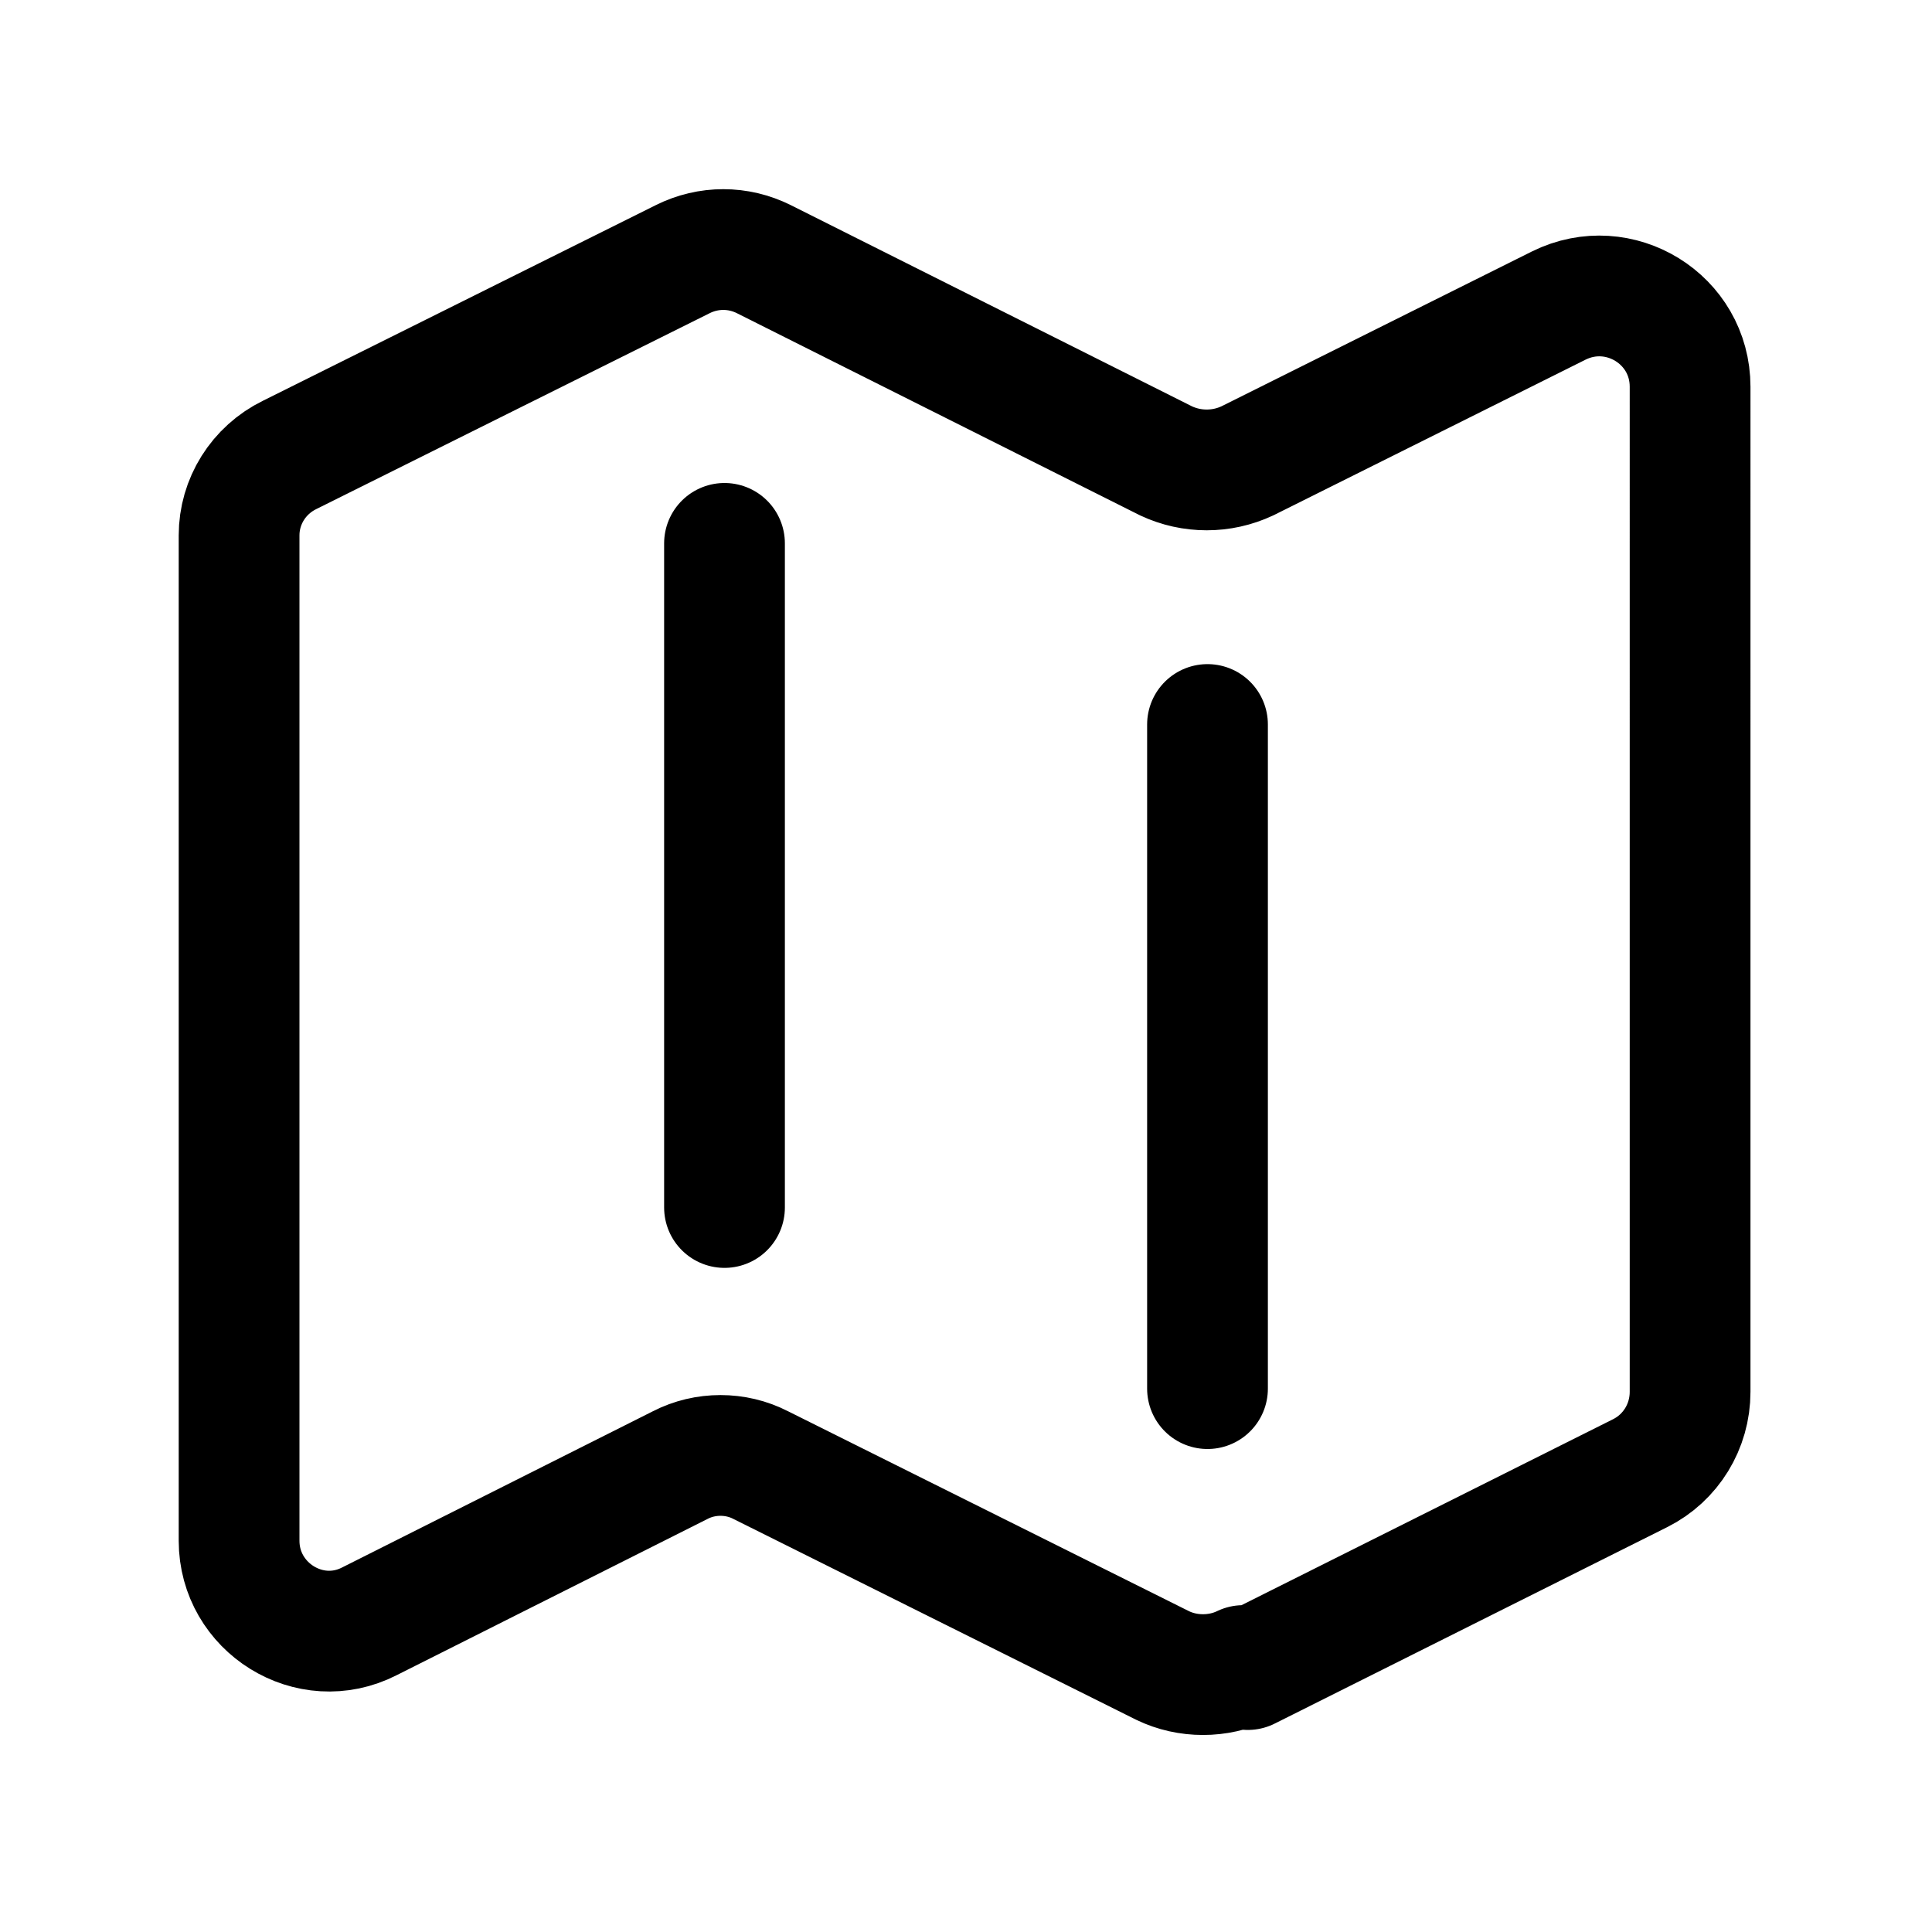 <svg viewBox="0 0 24 24" xmlns="http://www.w3.org/2000/svg"><path fill="none" stroke="#000" stroke-linecap="round" stroke-linejoin="round" stroke-width="1.5" d="M9 6.75V15m6-6v8.25m.5 3.49l4.875-2.44c.38-.19.62-.58.62-1.01V4.805c0-.84-.88-1.38-1.63-1.01l-3.87 1.93c-.32.15-.69.15-1.01 0L9.49 3.22v0c-.32-.16-.69-.16-1.01 0L3.6 5.65c-.39.19-.63.58-.63 1V19.14c0 .83.88 1.38 1.62 1l3.86-1.94c.31-.16.69-.16 1 0l4.994 2.49c.31.15.69.15 1 0Z"/></svg>